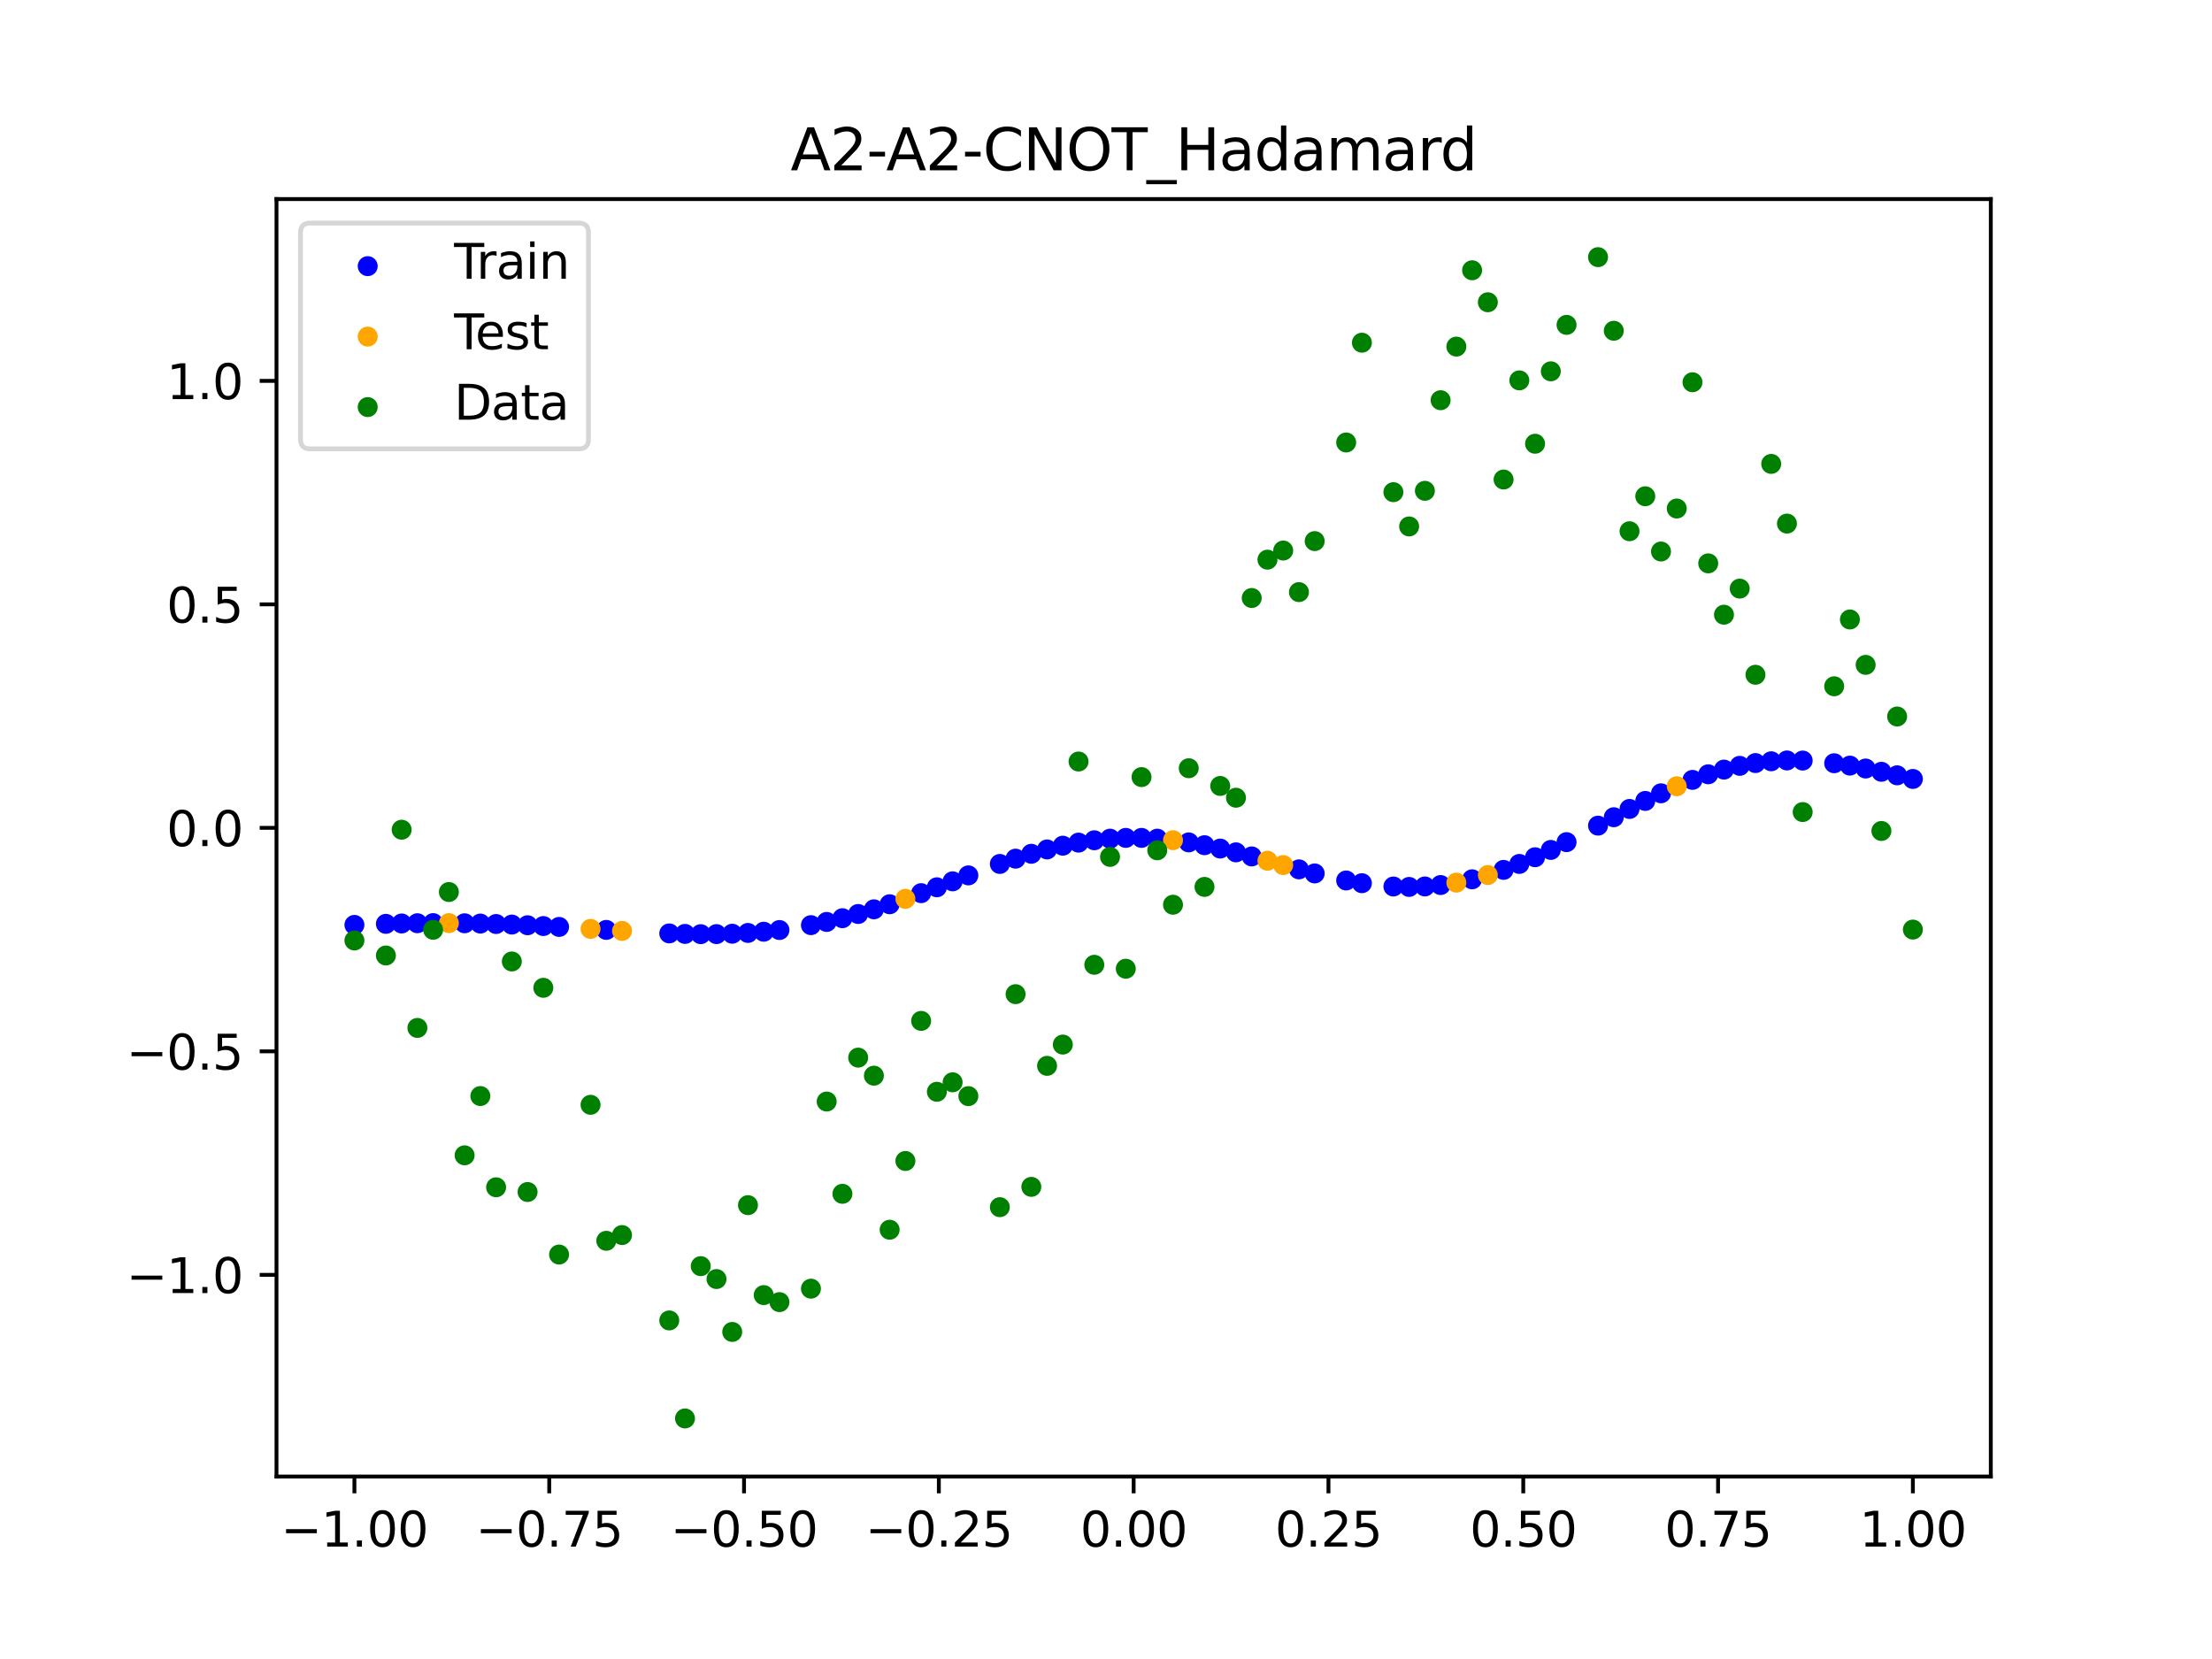 <?xml version="1.0" encoding="utf-8" standalone="no"?>
<!DOCTYPE svg PUBLIC "-//W3C//DTD SVG 1.1//EN"
  "http://www.w3.org/Graphics/SVG/1.1/DTD/svg11.dtd">
<svg xmlns:xlink="http://www.w3.org/1999/xlink" width="460.8pt" height="345.6pt" viewBox="0 0 460.8 345.6" xmlns="http://www.w3.org/2000/svg" version="1.1">
 <defs>
  <style type="text/css">*{stroke-linejoin: round; stroke-linecap: butt}</style>
 </defs>
 <g id="figure_1">
  <g id="patch_1">
   <path d="M 0 345.6 
L 460.8 345.6 
L 460.8 0 
L 0 0 
z
" style="fill: #ffffff"/>
  </g>
  <g id="axes_1">
   <g id="patch_2">
    <path d="M 57.6 307.584 
L 414.72 307.584 
L 414.72 41.472 
L 57.6 41.472 
z
" style="fill: #ffffff"/>
   </g>
   <g id="PathCollection_1">
    <defs>
     <path id="m981e38b45a" d="M 0 1.581 
C 0.419 1.581 0.822 1.415 1.118 1.118 
C 1.415 0.822 1.581 0.419 1.581 0 
C 1.581 -0.419 1.415 -0.822 1.118 -1.118 
C 0.822 -1.415 0.419 -1.581 0 -1.581 
C -0.419 -1.581 -0.822 -1.415 -1.118 -1.118 
C -1.415 -0.822 -1.581 -0.419 -1.581 0 
C -1.581 0.419 -1.415 0.822 -1.118 1.118 
C -0.822 1.415 -0.419 1.581 0 1.581 
z
" style="stroke: #0000ff"/>
    </defs>
    <g clip-path="url(#p9382c98cf9)">
     <use xlink:href="#m981e38b45a" x="178.772" y="190.401" style="fill: #0000ff; stroke: #0000ff"/>
     <use xlink:href="#m981e38b45a" x="234.52" y="174.549" style="fill: #0000ff; stroke: #0000ff"/>
     <use xlink:href="#m981e38b45a" x="142.699" y="194.55" style="fill: #0000ff; stroke: #0000ff"/>
     <use xlink:href="#m981e38b45a" x="336.18" y="170.246" style="fill: #0000ff; stroke: #0000ff"/>
     <use xlink:href="#m981e38b45a" x="198.448" y="183.598" style="fill: #0000ff; stroke: #0000ff"/>
     <use xlink:href="#m981e38b45a" x="80.391" y="192.455" style="fill: #0000ff; stroke: #0000ff"/>
     <use xlink:href="#m981e38b45a" x="382.091" y="158.998" style="fill: #0000ff; stroke: #0000ff"/>
     <use xlink:href="#m981e38b45a" x="391.929" y="160.779" style="fill: #0000ff; stroke: #0000ff"/>
     <use xlink:href="#m981e38b45a" x="106.626" y="192.605" style="fill: #0000ff; stroke: #0000ff"/>
     <use xlink:href="#m981e38b45a" x="300.107" y="184.368" style="fill: #0000ff; stroke: #0000ff"/>
     <use xlink:href="#m981e38b45a" x="159.096" y="194.095" style="fill: #0000ff; stroke: #0000ff"/>
     <use xlink:href="#m981e38b45a" x="368.973" y="158.588" style="fill: #0000ff; stroke: #0000ff"/>
     <use xlink:href="#m981e38b45a" x="319.783" y="178.578" style="fill: #0000ff; stroke: #0000ff"/>
     <use xlink:href="#m981e38b45a" x="113.185" y="192.913" style="fill: #0000ff; stroke: #0000ff"/>
     <use xlink:href="#m981e38b45a" x="398.487" y="162.27" style="fill: #0000ff; stroke: #0000ff"/>
     <use xlink:href="#m981e38b45a" x="155.816" y="194.35" style="fill: #0000ff; stroke: #0000ff"/>
     <use xlink:href="#m981e38b45a" x="355.856" y="161.301" style="fill: #0000ff; stroke: #0000ff"/>
     <use xlink:href="#m981e38b45a" x="211.565" y="178.873" style="fill: #0000ff; stroke: #0000ff"/>
     <use xlink:href="#m981e38b45a" x="126.302" y="193.717" style="fill: #0000ff; stroke: #0000ff"/>
     <use xlink:href="#m981e38b45a" x="254.196" y="176.771" style="fill: #0000ff; stroke: #0000ff"/>
     <use xlink:href="#m981e38b45a" x="270.593" y="181.103" style="fill: #0000ff; stroke: #0000ff"/>
     <use xlink:href="#m981e38b45a" x="346.018" y="165.26" style="fill: #0000ff; stroke: #0000ff"/>
     <use xlink:href="#m981e38b45a" x="290.269" y="184.676" style="fill: #0000ff; stroke: #0000ff"/>
     <use xlink:href="#m981e38b45a" x="339.459" y="168.518" style="fill: #0000ff; stroke: #0000ff"/>
     <use xlink:href="#m981e38b45a" x="241.079" y="174.71" style="fill: #0000ff; stroke: #0000ff"/>
     <use xlink:href="#m981e38b45a" x="208.286" y="179.975" style="fill: #0000ff; stroke: #0000ff"/>
     <use xlink:href="#m981e38b45a" x="195.168" y="184.839" style="fill: #0000ff; stroke: #0000ff"/>
     <use xlink:href="#m981e38b45a" x="273.872" y="181.953" style="fill: #0000ff; stroke: #0000ff"/>
     <use xlink:href="#m981e38b45a" x="306.666" y="183.176" style="fill: #0000ff; stroke: #0000ff"/>
     <use xlink:href="#m981e38b45a" x="362.415" y="159.539" style="fill: #0000ff; stroke: #0000ff"/>
     <use xlink:href="#m981e38b45a" x="172.213" y="192.055" style="fill: #0000ff; stroke: #0000ff"/>
     <use xlink:href="#m981e38b45a" x="109.905" y="192.747" style="fill: #0000ff; stroke: #0000ff"/>
     <use xlink:href="#m981e38b45a" x="326.342" y="175.433" style="fill: #0000ff; stroke: #0000ff"/>
     <use xlink:href="#m981e38b45a" x="185.33" y="188.372" style="fill: #0000ff; stroke: #0000ff"/>
     <use xlink:href="#m981e38b45a" x="86.95" y="192.325" style="fill: #0000ff; stroke: #0000ff"/>
     <use xlink:href="#m981e38b45a" x="182.051" y="189.429" style="fill: #0000ff; stroke: #0000ff"/>
     <use xlink:href="#m981e38b45a" x="214.844" y="177.86" style="fill: #0000ff; stroke: #0000ff"/>
     <use xlink:href="#m981e38b45a" x="385.37" y="159.492" style="fill: #0000ff; stroke: #0000ff"/>
     <use xlink:href="#m981e38b45a" x="280.431" y="183.42" style="fill: #0000ff; stroke: #0000ff"/>
     <use xlink:href="#m981e38b45a" x="73.833" y="192.676" style="fill: #0000ff; stroke: #0000ff"/>
     <use xlink:href="#m981e38b45a" x="90.229" y="192.3" style="fill: #0000ff; stroke: #0000ff"/>
     <use xlink:href="#m981e38b45a" x="316.504" y="179.971" style="fill: #0000ff; stroke: #0000ff"/>
     <use xlink:href="#m981e38b45a" x="83.671" y="192.378" style="fill: #0000ff; stroke: #0000ff"/>
     <use xlink:href="#m981e38b45a" x="227.962" y="175.043" style="fill: #0000ff; stroke: #0000ff"/>
     <use xlink:href="#m981e38b45a" x="342.739" y="166.846" style="fill: #0000ff; stroke: #0000ff"/>
     <use xlink:href="#m981e38b45a" x="313.224" y="181.213" style="fill: #0000ff; stroke: #0000ff"/>
     <use xlink:href="#m981e38b45a" x="221.403" y="176.174" style="fill: #0000ff; stroke: #0000ff"/>
     <use xlink:href="#m981e38b45a" x="293.548" y="184.764" style="fill: #0000ff; stroke: #0000ff"/>
     <use xlink:href="#m981e38b45a" x="247.638" y="175.485" style="fill: #0000ff; stroke: #0000ff"/>
     <use xlink:href="#m981e38b45a" x="139.42" y="194.445" style="fill: #0000ff; stroke: #0000ff"/>
     <use xlink:href="#m981e38b45a" x="96.788" y="192.336" style="fill: #0000ff; stroke: #0000ff"/>
     <use xlink:href="#m981e38b45a" x="201.727" y="182.36" style="fill: #0000ff; stroke: #0000ff"/>
     <use xlink:href="#m981e38b45a" x="152.537" y="194.513" style="fill: #0000ff; stroke: #0000ff"/>
     <use xlink:href="#m981e38b45a" x="323.062" y="177.056" style="fill: #0000ff; stroke: #0000ff"/>
     <use xlink:href="#m981e38b45a" x="168.934" y="192.725" style="fill: #0000ff; stroke: #0000ff"/>
     <use xlink:href="#m981e38b45a" x="231.241" y="174.714" style="fill: #0000ff; stroke: #0000ff"/>
     <use xlink:href="#m981e38b45a" x="257.476" y="177.558" style="fill: #0000ff; stroke: #0000ff"/>
     <use xlink:href="#m981e38b45a" x="296.828" y="184.664" style="fill: #0000ff; stroke: #0000ff"/>
     <use xlink:href="#m981e38b45a" x="250.917" y="176.073" style="fill: #0000ff; stroke: #0000ff"/>
     <use xlink:href="#m981e38b45a" x="100.067" y="192.398" style="fill: #0000ff; stroke: #0000ff"/>
     <use xlink:href="#m981e38b45a" x="283.71" y="183.986" style="fill: #0000ff; stroke: #0000ff"/>
     <use xlink:href="#m981e38b45a" x="103.347" y="192.488" style="fill: #0000ff; stroke: #0000ff"/>
     <use xlink:href="#m981e38b45a" x="224.682" y="175.533" style="fill: #0000ff; stroke: #0000ff"/>
     <use xlink:href="#m981e38b45a" x="116.464" y="193.097" style="fill: #0000ff; stroke: #0000ff"/>
     <use xlink:href="#m981e38b45a" x="365.694" y="158.96" style="fill: #0000ff; stroke: #0000ff"/>
     <use xlink:href="#m981e38b45a" x="191.889" y="186.061" style="fill: #0000ff; stroke: #0000ff"/>
     <use xlink:href="#m981e38b45a" x="332.9" y="171.996" style="fill: #0000ff; stroke: #0000ff"/>
     <use xlink:href="#m981e38b45a" x="352.577" y="162.463" style="fill: #0000ff; stroke: #0000ff"/>
     <use xlink:href="#m981e38b45a" x="237.8" y="174.548" style="fill: #0000ff; stroke: #0000ff"/>
     <use xlink:href="#m981e38b45a" x="218.124" y="176.954" style="fill: #0000ff; stroke: #0000ff"/>
     <use xlink:href="#m981e38b45a" x="175.492" y="191.279" style="fill: #0000ff; stroke: #0000ff"/>
     <use xlink:href="#m981e38b45a" x="375.532" y="158.439" style="fill: #0000ff; stroke: #0000ff"/>
     <use xlink:href="#m981e38b45a" x="388.649" y="160.095" style="fill: #0000ff; stroke: #0000ff"/>
     <use xlink:href="#m981e38b45a" x="372.253" y="158.417" style="fill: #0000ff; stroke: #0000ff"/>
     <use xlink:href="#m981e38b45a" x="395.208" y="161.513" style="fill: #0000ff; stroke: #0000ff"/>
     <use xlink:href="#m981e38b45a" x="359.135" y="160.322" style="fill: #0000ff; stroke: #0000ff"/>
     <use xlink:href="#m981e38b45a" x="149.258" y="194.594" style="fill: #0000ff; stroke: #0000ff"/>
     <use xlink:href="#m981e38b45a" x="162.375" y="193.743" style="fill: #0000ff; stroke: #0000ff"/>
     <use xlink:href="#m981e38b45a" x="145.978" y="194.603" style="fill: #0000ff; stroke: #0000ff"/>
     <use xlink:href="#m981e38b45a" x="260.755" y="178.411" style="fill: #0000ff; stroke: #0000ff"/>
    </g>
   </g>
   <g id="PathCollection_2">
    <defs>
     <path id="m58a56da2d4" d="M 0 1.581 
C 0.419 1.581 0.822 1.415 1.118 1.118 
C 1.415 0.822 1.581 0.419 1.581 0 
C 1.581 -0.419 1.415 -0.822 1.118 -1.118 
C 0.822 -1.415 0.419 -1.581 0 -1.581 
C -0.419 -1.581 -0.822 -1.415 -1.118 -1.118 
C -1.415 -0.822 -1.581 -0.419 -1.581 0 
C -1.581 0.419 -1.415 0.822 -1.118 1.118 
C -0.822 1.415 -0.419 1.581 0 1.581 
z
" style="stroke: #ffa500"/>
    </defs>
    <g clip-path="url(#p9382c98cf9)">
     <use xlink:href="#m58a56da2d4" x="303.386" y="183.871" style="fill: #ffa500; stroke: #ffa500"/>
     <use xlink:href="#m58a56da2d4" x="309.945" y="182.286" style="fill: #ffa500; stroke: #ffa500"/>
     <use xlink:href="#m58a56da2d4" x="349.297" y="163.791" style="fill: #ffa500; stroke: #ffa500"/>
     <use xlink:href="#m58a56da2d4" x="129.581" y="193.926" style="fill: #ffa500; stroke: #ffa500"/>
     <use xlink:href="#m58a56da2d4" x="264.034" y="179.304" style="fill: #ffa500; stroke: #ffa500"/>
     <use xlink:href="#m58a56da2d4" x="267.314" y="180.211" style="fill: #ffa500; stroke: #ffa500"/>
     <use xlink:href="#m58a56da2d4" x="123.023" y="193.505" style="fill: #ffa500; stroke: #ffa500"/>
     <use xlink:href="#m58a56da2d4" x="244.358" y="175.026" style="fill: #ffa500; stroke: #ffa500"/>
     <use xlink:href="#m58a56da2d4" x="188.61" y="187.245" style="fill: #ffa500; stroke: #ffa500"/>
     <use xlink:href="#m58a56da2d4" x="93.509" y="192.304" style="fill: #ffa500; stroke: #ffa500"/>
    </g>
   </g>
   <g id="PathCollection_3">
    <defs>
     <path id="m894d6e14d8" d="M 0 1.581 
C 0.419 1.581 0.822 1.415 1.118 1.118 
C 1.415 0.822 1.581 0.419 1.581 0 
C 1.581 -0.419 1.415 -0.822 1.118 -1.118 
C 0.822 -1.415 0.419 -1.581 0 -1.581 
C -0.419 -1.581 -0.822 -1.415 -1.118 -1.118 
C -1.415 -0.822 -1.581 -0.419 -1.581 0 
C -1.581 0.419 -1.415 0.822 -1.118 1.118 
C -0.822 1.415 -0.419 1.581 0 1.581 
z
" style="stroke: #008000"/>
    </defs>
    <g clip-path="url(#p9382c98cf9)">
     <use xlink:href="#m894d6e14d8" x="178.772" y="220.323" style="fill: #008000; stroke: #008000"/>
     <use xlink:href="#m894d6e14d8" x="234.52" y="201.804" style="fill: #008000; stroke: #008000"/>
     <use xlink:href="#m894d6e14d8" x="142.699" y="295.488" style="fill: #008000; stroke: #008000"/>
     <use xlink:href="#m894d6e14d8" x="336.18" y="68.903" style="fill: #008000; stroke: #008000"/>
     <use xlink:href="#m894d6e14d8" x="198.448" y="225.464" style="fill: #008000; stroke: #008000"/>
     <use xlink:href="#m894d6e14d8" x="80.391" y="199.045" style="fill: #008000; stroke: #008000"/>
     <use xlink:href="#m894d6e14d8" x="382.091" y="142.966" style="fill: #008000; stroke: #008000"/>
     <use xlink:href="#m894d6e14d8" x="391.929" y="173.105" style="fill: #008000; stroke: #008000"/>
     <use xlink:href="#m894d6e14d8" x="106.626" y="200.292" style="fill: #008000; stroke: #008000"/>
     <use xlink:href="#m894d6e14d8" x="300.107" y="83.37" style="fill: #008000; stroke: #008000"/>
     <use xlink:href="#m894d6e14d8" x="159.096" y="269.794" style="fill: #008000; stroke: #008000"/>
     <use xlink:href="#m894d6e14d8" x="368.973" y="96.637" style="fill: #008000; stroke: #008000"/>
     <use xlink:href="#m894d6e14d8" x="319.783" y="92.44" style="fill: #008000; stroke: #008000"/>
     <use xlink:href="#m894d6e14d8" x="113.185" y="205.778" style="fill: #008000; stroke: #008000"/>
     <use xlink:href="#m894d6e14d8" x="398.487" y="193.648" style="fill: #008000; stroke: #008000"/>
     <use xlink:href="#m894d6e14d8" x="155.816" y="251.055" style="fill: #008000; stroke: #008000"/>
     <use xlink:href="#m894d6e14d8" x="355.856" y="117.359" style="fill: #008000; stroke: #008000"/>
     <use xlink:href="#m894d6e14d8" x="211.565" y="207.101" style="fill: #008000; stroke: #008000"/>
     <use xlink:href="#m894d6e14d8" x="126.302" y="258.48" style="fill: #008000; stroke: #008000"/>
     <use xlink:href="#m894d6e14d8" x="254.196" y="163.728" style="fill: #008000; stroke: #008000"/>
     <use xlink:href="#m894d6e14d8" x="270.593" y="123.348" style="fill: #008000; stroke: #008000"/>
     <use xlink:href="#m894d6e14d8" x="346.018" y="114.889" style="fill: #008000; stroke: #008000"/>
     <use xlink:href="#m894d6e14d8" x="290.269" y="102.528" style="fill: #008000; stroke: #008000"/>
     <use xlink:href="#m894d6e14d8" x="339.459" y="110.666" style="fill: #008000; stroke: #008000"/>
     <use xlink:href="#m894d6e14d8" x="241.079" y="177.133" style="fill: #008000; stroke: #008000"/>
     <use xlink:href="#m894d6e14d8" x="208.286" y="251.477" style="fill: #008000; stroke: #008000"/>
     <use xlink:href="#m894d6e14d8" x="195.168" y="227.437" style="fill: #008000; stroke: #008000"/>
     <use xlink:href="#m894d6e14d8" x="273.872" y="112.721" style="fill: #008000; stroke: #008000"/>
     <use xlink:href="#m894d6e14d8" x="306.666" y="56.303" style="fill: #008000; stroke: #008000"/>
     <use xlink:href="#m894d6e14d8" x="362.415" y="122.619" style="fill: #008000; stroke: #008000"/>
     <use xlink:href="#m894d6e14d8" x="172.213" y="229.472" style="fill: #008000; stroke: #008000"/>
     <use xlink:href="#m894d6e14d8" x="109.905" y="248.318" style="fill: #008000; stroke: #008000"/>
     <use xlink:href="#m894d6e14d8" x="326.342" y="67.676" style="fill: #008000; stroke: #008000"/>
     <use xlink:href="#m894d6e14d8" x="185.33" y="256.174" style="fill: #008000; stroke: #008000"/>
     <use xlink:href="#m894d6e14d8" x="86.95" y="214.136" style="fill: #008000; stroke: #008000"/>
     <use xlink:href="#m894d6e14d8" x="182.051" y="224.084" style="fill: #008000; stroke: #008000"/>
     <use xlink:href="#m894d6e14d8" x="214.844" y="247.244" style="fill: #008000; stroke: #008000"/>
     <use xlink:href="#m894d6e14d8" x="385.37" y="129.05" style="fill: #008000; stroke: #008000"/>
     <use xlink:href="#m894d6e14d8" x="280.431" y="92.177" style="fill: #008000; stroke: #008000"/>
     <use xlink:href="#m894d6e14d8" x="73.833" y="195.919" style="fill: #008000; stroke: #008000"/>
     <use xlink:href="#m894d6e14d8" x="90.229" y="193.694" style="fill: #008000; stroke: #008000"/>
     <use xlink:href="#m894d6e14d8" x="316.504" y="79.238" style="fill: #008000; stroke: #008000"/>
     <use xlink:href="#m894d6e14d8" x="83.671" y="172.844" style="fill: #008000; stroke: #008000"/>
     <use xlink:href="#m894d6e14d8" x="227.962" y="200.985" style="fill: #008000; stroke: #008000"/>
     <use xlink:href="#m894d6e14d8" x="342.739" y="103.379" style="fill: #008000; stroke: #008000"/>
     <use xlink:href="#m894d6e14d8" x="313.224" y="99.894" style="fill: #008000; stroke: #008000"/>
     <use xlink:href="#m894d6e14d8" x="221.403" y="217.604" style="fill: #008000; stroke: #008000"/>
     <use xlink:href="#m894d6e14d8" x="293.548" y="109.667" style="fill: #008000; stroke: #008000"/>
     <use xlink:href="#m894d6e14d8" x="247.638" y="160.036" style="fill: #008000; stroke: #008000"/>
     <use xlink:href="#m894d6e14d8" x="139.42" y="275.069" style="fill: #008000; stroke: #008000"/>
     <use xlink:href="#m894d6e14d8" x="96.788" y="240.675" style="fill: #008000; stroke: #008000"/>
     <use xlink:href="#m894d6e14d8" x="201.727" y="228.344" style="fill: #008000; stroke: #008000"/>
     <use xlink:href="#m894d6e14d8" x="152.537" y="277.466" style="fill: #008000; stroke: #008000"/>
     <use xlink:href="#m894d6e14d8" x="323.062" y="77.352" style="fill: #008000; stroke: #008000"/>
     <use xlink:href="#m894d6e14d8" x="168.934" y="268.453" style="fill: #008000; stroke: #008000"/>
     <use xlink:href="#m894d6e14d8" x="231.241" y="178.506" style="fill: #008000; stroke: #008000"/>
     <use xlink:href="#m894d6e14d8" x="257.476" y="166.181" style="fill: #008000; stroke: #008000"/>
     <use xlink:href="#m894d6e14d8" x="296.828" y="102.245" style="fill: #008000; stroke: #008000"/>
     <use xlink:href="#m894d6e14d8" x="250.917" y="184.756" style="fill: #008000; stroke: #008000"/>
     <use xlink:href="#m894d6e14d8" x="100.067" y="228.327" style="fill: #008000; stroke: #008000"/>
     <use xlink:href="#m894d6e14d8" x="283.71" y="71.389" style="fill: #008000; stroke: #008000"/>
     <use xlink:href="#m894d6e14d8" x="103.347" y="247.332" style="fill: #008000; stroke: #008000"/>
     <use xlink:href="#m894d6e14d8" x="224.682" y="158.638" style="fill: #008000; stroke: #008000"/>
     <use xlink:href="#m894d6e14d8" x="116.464" y="261.345" style="fill: #008000; stroke: #008000"/>
     <use xlink:href="#m894d6e14d8" x="365.694" y="140.566" style="fill: #008000; stroke: #008000"/>
     <use xlink:href="#m894d6e14d8" x="191.889" y="212.67" style="fill: #008000; stroke: #008000"/>
     <use xlink:href="#m894d6e14d8" x="332.9" y="53.568" style="fill: #008000; stroke: #008000"/>
     <use xlink:href="#m894d6e14d8" x="352.577" y="79.631" style="fill: #008000; stroke: #008000"/>
     <use xlink:href="#m894d6e14d8" x="237.8" y="161.882" style="fill: #008000; stroke: #008000"/>
     <use xlink:href="#m894d6e14d8" x="218.124" y="222.035" style="fill: #008000; stroke: #008000"/>
     <use xlink:href="#m894d6e14d8" x="175.492" y="248.692" style="fill: #008000; stroke: #008000"/>
     <use xlink:href="#m894d6e14d8" x="375.532" y="169.168" style="fill: #008000; stroke: #008000"/>
     <use xlink:href="#m894d6e14d8" x="388.649" y="138.503" style="fill: #008000; stroke: #008000"/>
     <use xlink:href="#m894d6e14d8" x="372.253" y="109.071" style="fill: #008000; stroke: #008000"/>
     <use xlink:href="#m894d6e14d8" x="395.208" y="149.26" style="fill: #008000; stroke: #008000"/>
     <use xlink:href="#m894d6e14d8" x="359.135" y="128.053" style="fill: #008000; stroke: #008000"/>
     <use xlink:href="#m894d6e14d8" x="149.258" y="266.448" style="fill: #008000; stroke: #008000"/>
     <use xlink:href="#m894d6e14d8" x="162.375" y="271.254" style="fill: #008000; stroke: #008000"/>
     <use xlink:href="#m894d6e14d8" x="145.978" y="263.762" style="fill: #008000; stroke: #008000"/>
     <use xlink:href="#m894d6e14d8" x="260.755" y="124.573" style="fill: #008000; stroke: #008000"/>
    </g>
   </g>
   <g id="PathCollection_4">
    <g clip-path="url(#p9382c98cf9)">
     <use xlink:href="#m894d6e14d8" x="303.386" y="72.202" style="fill: #008000; stroke: #008000"/>
     <use xlink:href="#m894d6e14d8" x="309.945" y="62.968" style="fill: #008000; stroke: #008000"/>
     <use xlink:href="#m894d6e14d8" x="349.297" y="105.934" style="fill: #008000; stroke: #008000"/>
     <use xlink:href="#m894d6e14d8" x="129.581" y="257.284" style="fill: #008000; stroke: #008000"/>
     <use xlink:href="#m894d6e14d8" x="264.034" y="116.589" style="fill: #008000; stroke: #008000"/>
     <use xlink:href="#m894d6e14d8" x="267.314" y="114.688" style="fill: #008000; stroke: #008000"/>
     <use xlink:href="#m894d6e14d8" x="123.023" y="230.152" style="fill: #008000; stroke: #008000"/>
     <use xlink:href="#m894d6e14d8" x="244.358" y="188.47" style="fill: #008000; stroke: #008000"/>
     <use xlink:href="#m894d6e14d8" x="188.61" y="241.853" style="fill: #008000; stroke: #008000"/>
     <use xlink:href="#m894d6e14d8" x="93.509" y="185.824" style="fill: #008000; stroke: #008000"/>
    </g>
   </g>
   <g id="matplotlib.axis_1">
    <g id="xtick_1">
     <g id="line2d_1">
      <defs>
       <path id="m7faa316ac4" d="M 0 0 
L 0 3.5 
" style="stroke: #000000; stroke-width: 0.8"/>
      </defs>
      <g>
       <use xlink:href="#m7faa316ac4" x="73.833" y="307.584" style="stroke: #000000; stroke-width: 0.8"/>
      </g>
     </g>
     <g id="text_1">
      <!-- −1.00 -->
      <g transform="translate(58.51 322.182) scale(0.1 -0.1)">
       <defs>
        <path id="DejaVuSans-2212" d="M 678 2272 
L 4684 2272 
L 4684 1741 
L 678 1741 
L 678 2272 
z
" transform="scale(0.016)"/>
        <path id="DejaVuSans-31" d="M 794 531 
L 1825 531 
L 1825 4091 
L 703 3866 
L 703 4441 
L 1819 4666 
L 2450 4666 
L 2450 531 
L 3481 531 
L 3481 0 
L 794 0 
L 794 531 
z
" transform="scale(0.016)"/>
        <path id="DejaVuSans-2e" d="M 684 794 
L 1344 794 
L 1344 0 
L 684 0 
L 684 794 
z
" transform="scale(0.016)"/>
        <path id="DejaVuSans-30" d="M 2034 4250 
Q 1547 4250 1301 3770 
Q 1056 3291 1056 2328 
Q 1056 1369 1301 889 
Q 1547 409 2034 409 
Q 2525 409 2770 889 
Q 3016 1369 3016 2328 
Q 3016 3291 2770 3770 
Q 2525 4250 2034 4250 
z
M 2034 4750 
Q 2819 4750 3233 4129 
Q 3647 3509 3647 2328 
Q 3647 1150 3233 529 
Q 2819 -91 2034 -91 
Q 1250 -91 836 529 
Q 422 1150 422 2328 
Q 422 3509 836 4129 
Q 1250 4750 2034 4750 
z
" transform="scale(0.016)"/>
       </defs>
       <use xlink:href="#DejaVuSans-2212"/>
       <use xlink:href="#DejaVuSans-31" x="83.789"/>
       <use xlink:href="#DejaVuSans-2e" x="147.412"/>
       <use xlink:href="#DejaVuSans-30" x="179.199"/>
       <use xlink:href="#DejaVuSans-30" x="242.822"/>
      </g>
     </g>
    </g>
    <g id="xtick_2">
     <g id="line2d_2">
      <g>
       <use xlink:href="#m7faa316ac4" x="114.415" y="307.584" style="stroke: #000000; stroke-width: 0.8"/>
      </g>
     </g>
     <g id="text_2">
      <!-- −0.75 -->
      <g transform="translate(99.092 322.182) scale(0.1 -0.1)">
       <defs>
        <path id="DejaVuSans-37" d="M 525 4666 
L 3525 4666 
L 3525 4397 
L 1831 0 
L 1172 0 
L 2766 4134 
L 525 4134 
L 525 4666 
z
" transform="scale(0.016)"/>
        <path id="DejaVuSans-35" d="M 691 4666 
L 3169 4666 
L 3169 4134 
L 1269 4134 
L 1269 2991 
Q 1406 3038 1543 3061 
Q 1681 3084 1819 3084 
Q 2600 3084 3056 2656 
Q 3513 2228 3513 1497 
Q 3513 744 3044 326 
Q 2575 -91 1722 -91 
Q 1428 -91 1123 -41 
Q 819 9 494 109 
L 494 744 
Q 775 591 1075 516 
Q 1375 441 1709 441 
Q 2250 441 2565 725 
Q 2881 1009 2881 1497 
Q 2881 1984 2565 2268 
Q 2250 2553 1709 2553 
Q 1456 2553 1204 2497 
Q 953 2441 691 2322 
L 691 4666 
z
" transform="scale(0.016)"/>
       </defs>
       <use xlink:href="#DejaVuSans-2212"/>
       <use xlink:href="#DejaVuSans-30" x="83.789"/>
       <use xlink:href="#DejaVuSans-2e" x="147.412"/>
       <use xlink:href="#DejaVuSans-37" x="179.199"/>
       <use xlink:href="#DejaVuSans-35" x="242.822"/>
      </g>
     </g>
    </g>
    <g id="xtick_3">
     <g id="line2d_3">
      <g>
       <use xlink:href="#m7faa316ac4" x="154.996" y="307.584" style="stroke: #000000; stroke-width: 0.8"/>
      </g>
     </g>
     <g id="text_3">
      <!-- −0.50 -->
      <g transform="translate(139.674 322.182) scale(0.1 -0.1)">
       <use xlink:href="#DejaVuSans-2212"/>
       <use xlink:href="#DejaVuSans-30" x="83.789"/>
       <use xlink:href="#DejaVuSans-2e" x="147.412"/>
       <use xlink:href="#DejaVuSans-35" x="179.199"/>
       <use xlink:href="#DejaVuSans-30" x="242.822"/>
      </g>
     </g>
    </g>
    <g id="xtick_4">
     <g id="line2d_4">
      <g>
       <use xlink:href="#m7faa316ac4" x="195.578" y="307.584" style="stroke: #000000; stroke-width: 0.8"/>
      </g>
     </g>
     <g id="text_4">
      <!-- −0.25 -->
      <g transform="translate(180.256 322.182) scale(0.1 -0.1)">
       <defs>
        <path id="DejaVuSans-32" d="M 1228 531 
L 3431 531 
L 3431 0 
L 469 0 
L 469 531 
Q 828 903 1448 1529 
Q 2069 2156 2228 2338 
Q 2531 2678 2651 2914 
Q 2772 3150 2772 3378 
Q 2772 3750 2511 3984 
Q 2250 4219 1831 4219 
Q 1534 4219 1204 4116 
Q 875 4013 500 3803 
L 500 4441 
Q 881 4594 1212 4672 
Q 1544 4750 1819 4750 
Q 2544 4750 2975 4387 
Q 3406 4025 3406 3419 
Q 3406 3131 3298 2873 
Q 3191 2616 2906 2266 
Q 2828 2175 2409 1742 
Q 1991 1309 1228 531 
z
" transform="scale(0.016)"/>
       </defs>
       <use xlink:href="#DejaVuSans-2212"/>
       <use xlink:href="#DejaVuSans-30" x="83.789"/>
       <use xlink:href="#DejaVuSans-2e" x="147.412"/>
       <use xlink:href="#DejaVuSans-32" x="179.199"/>
       <use xlink:href="#DejaVuSans-35" x="242.822"/>
      </g>
     </g>
    </g>
    <g id="xtick_5">
     <g id="line2d_5">
      <g>
       <use xlink:href="#m7faa316ac4" x="236.16" y="307.584" style="stroke: #000000; stroke-width: 0.8"/>
      </g>
     </g>
     <g id="text_5">
      <!-- 0.00 -->
      <g transform="translate(225.027 322.182) scale(0.1 -0.1)">
       <use xlink:href="#DejaVuSans-30"/>
       <use xlink:href="#DejaVuSans-2e" x="63.623"/>
       <use xlink:href="#DejaVuSans-30" x="95.41"/>
       <use xlink:href="#DejaVuSans-30" x="159.033"/>
      </g>
     </g>
    </g>
    <g id="xtick_6">
     <g id="line2d_6">
      <g>
       <use xlink:href="#m7faa316ac4" x="276.742" y="307.584" style="stroke: #000000; stroke-width: 0.8"/>
      </g>
     </g>
     <g id="text_6">
      <!-- 0.25 -->
      <g transform="translate(265.609 322.182) scale(0.1 -0.1)">
       <use xlink:href="#DejaVuSans-30"/>
       <use xlink:href="#DejaVuSans-2e" x="63.623"/>
       <use xlink:href="#DejaVuSans-32" x="95.41"/>
       <use xlink:href="#DejaVuSans-35" x="159.033"/>
      </g>
     </g>
    </g>
    <g id="xtick_7">
     <g id="line2d_7">
      <g>
       <use xlink:href="#m7faa316ac4" x="317.324" y="307.584" style="stroke: #000000; stroke-width: 0.8"/>
      </g>
     </g>
     <g id="text_7">
      <!-- 0.50 -->
      <g transform="translate(306.191 322.182) scale(0.1 -0.1)">
       <use xlink:href="#DejaVuSans-30"/>
       <use xlink:href="#DejaVuSans-2e" x="63.623"/>
       <use xlink:href="#DejaVuSans-35" x="95.41"/>
       <use xlink:href="#DejaVuSans-30" x="159.033"/>
      </g>
     </g>
    </g>
    <g id="xtick_8">
     <g id="line2d_8">
      <g>
       <use xlink:href="#m7faa316ac4" x="357.905" y="307.584" style="stroke: #000000; stroke-width: 0.8"/>
      </g>
     </g>
     <g id="text_8">
      <!-- 0.75 -->
      <g transform="translate(346.773 322.182) scale(0.1 -0.1)">
       <use xlink:href="#DejaVuSans-30"/>
       <use xlink:href="#DejaVuSans-2e" x="63.623"/>
       <use xlink:href="#DejaVuSans-37" x="95.41"/>
       <use xlink:href="#DejaVuSans-35" x="159.033"/>
      </g>
     </g>
    </g>
    <g id="xtick_9">
     <g id="line2d_9">
      <g>
       <use xlink:href="#m7faa316ac4" x="398.487" y="307.584" style="stroke: #000000; stroke-width: 0.8"/>
      </g>
     </g>
     <g id="text_9">
      <!-- 1.00 -->
      <g transform="translate(387.354 322.182) scale(0.1 -0.1)">
       <use xlink:href="#DejaVuSans-31"/>
       <use xlink:href="#DejaVuSans-2e" x="63.623"/>
       <use xlink:href="#DejaVuSans-30" x="95.41"/>
       <use xlink:href="#DejaVuSans-30" x="159.033"/>
      </g>
     </g>
    </g>
   </g>
   <g id="matplotlib.axis_2">
    <g id="ytick_1">
     <g id="line2d_10">
      <defs>
       <path id="m6b2db76320" d="M 0 0 
L -3.5 0 
" style="stroke: #000000; stroke-width: 0.8"/>
      </defs>
      <g>
       <use xlink:href="#m6b2db76320" x="57.6" y="265.57" style="stroke: #000000; stroke-width: 0.8"/>
      </g>
     </g>
     <g id="text_10">
      <!-- −1.0 -->
      <g transform="translate(26.317 269.37) scale(0.1 -0.1)">
       <use xlink:href="#DejaVuSans-2212"/>
       <use xlink:href="#DejaVuSans-31" x="83.789"/>
       <use xlink:href="#DejaVuSans-2e" x="147.412"/>
       <use xlink:href="#DejaVuSans-30" x="179.199"/>
      </g>
     </g>
    </g>
    <g id="ytick_2">
     <g id="line2d_11">
      <g>
       <use xlink:href="#m6b2db76320" x="57.6" y="219.014" style="stroke: #000000; stroke-width: 0.8"/>
      </g>
     </g>
     <g id="text_11">
      <!-- −0.5 -->
      <g transform="translate(26.317 222.813) scale(0.1 -0.1)">
       <use xlink:href="#DejaVuSans-2212"/>
       <use xlink:href="#DejaVuSans-30" x="83.789"/>
       <use xlink:href="#DejaVuSans-2e" x="147.412"/>
       <use xlink:href="#DejaVuSans-35" x="179.199"/>
      </g>
     </g>
    </g>
    <g id="ytick_3">
     <g id="line2d_12">
      <g>
       <use xlink:href="#m6b2db76320" x="57.6" y="172.457" style="stroke: #000000; stroke-width: 0.8"/>
      </g>
     </g>
     <g id="text_12">
      <!-- 0.0 -->
      <g transform="translate(34.697 176.256) scale(0.1 -0.1)">
       <use xlink:href="#DejaVuSans-30"/>
       <use xlink:href="#DejaVuSans-2e" x="63.623"/>
       <use xlink:href="#DejaVuSans-30" x="95.41"/>
      </g>
     </g>
    </g>
    <g id="ytick_4">
     <g id="line2d_13">
      <g>
       <use xlink:href="#m6b2db76320" x="57.6" y="125.9" style="stroke: #000000; stroke-width: 0.8"/>
      </g>
     </g>
     <g id="text_13">
      <!-- 0.5 -->
      <g transform="translate(34.697 129.699) scale(0.1 -0.1)">
       <use xlink:href="#DejaVuSans-30"/>
       <use xlink:href="#DejaVuSans-2e" x="63.623"/>
       <use xlink:href="#DejaVuSans-35" x="95.41"/>
      </g>
     </g>
    </g>
    <g id="ytick_5">
     <g id="line2d_14">
      <g>
       <use xlink:href="#m6b2db76320" x="57.6" y="79.343" style="stroke: #000000; stroke-width: 0.8"/>
      </g>
     </g>
     <g id="text_14">
      <!-- 1.0 -->
      <g transform="translate(34.697 83.143) scale(0.1 -0.1)">
       <use xlink:href="#DejaVuSans-31"/>
       <use xlink:href="#DejaVuSans-2e" x="63.623"/>
       <use xlink:href="#DejaVuSans-30" x="95.41"/>
      </g>
     </g>
    </g>
   </g>
   <g id="patch_3">
    <path d="M 57.6 307.584 
L 57.6 41.472 
" style="fill: none; stroke: #000000; stroke-width: 0.8; stroke-linejoin: miter; stroke-linecap: square"/>
   </g>
   <g id="patch_4">
    <path d="M 414.72 307.584 
L 414.72 41.472 
" style="fill: none; stroke: #000000; stroke-width: 0.8; stroke-linejoin: miter; stroke-linecap: square"/>
   </g>
   <g id="patch_5">
    <path d="M 57.6 307.584 
L 414.72 307.584 
" style="fill: none; stroke: #000000; stroke-width: 0.8; stroke-linejoin: miter; stroke-linecap: square"/>
   </g>
   <g id="patch_6">
    <path d="M 57.6 41.472 
L 414.72 41.472 
" style="fill: none; stroke: #000000; stroke-width: 0.8; stroke-linejoin: miter; stroke-linecap: square"/>
   </g>
   <g id="text_15">
    <!-- A2-A2-CNOT_Hadamard -->
    <g transform="translate(164.689 35.472) scale(0.12 -0.12)">
     <defs>
      <path id="DejaVuSans-41" d="M 2188 4044 
L 1331 1722 
L 3047 1722 
L 2188 4044 
z
M 1831 4666 
L 2547 4666 
L 4325 0 
L 3669 0 
L 3244 1197 
L 1141 1197 
L 716 0 
L 50 0 
L 1831 4666 
z
" transform="scale(0.016)"/>
      <path id="DejaVuSans-2d" d="M 313 2009 
L 1997 2009 
L 1997 1497 
L 313 1497 
L 313 2009 
z
" transform="scale(0.016)"/>
      <path id="DejaVuSans-43" d="M 4122 4306 
L 4122 3641 
Q 3803 3938 3442 4084 
Q 3081 4231 2675 4231 
Q 1875 4231 1450 3742 
Q 1025 3253 1025 2328 
Q 1025 1406 1450 917 
Q 1875 428 2675 428 
Q 3081 428 3442 575 
Q 3803 722 4122 1019 
L 4122 359 
Q 3791 134 3420 21 
Q 3050 -91 2638 -91 
Q 1578 -91 968 557 
Q 359 1206 359 2328 
Q 359 3453 968 4101 
Q 1578 4750 2638 4750 
Q 3056 4750 3426 4639 
Q 3797 4528 4122 4306 
z
" transform="scale(0.016)"/>
      <path id="DejaVuSans-4e" d="M 628 4666 
L 1478 4666 
L 3547 763 
L 3547 4666 
L 4159 4666 
L 4159 0 
L 3309 0 
L 1241 3903 
L 1241 0 
L 628 0 
L 628 4666 
z
" transform="scale(0.016)"/>
      <path id="DejaVuSans-4f" d="M 2522 4238 
Q 1834 4238 1429 3725 
Q 1025 3213 1025 2328 
Q 1025 1447 1429 934 
Q 1834 422 2522 422 
Q 3209 422 3611 934 
Q 4013 1447 4013 2328 
Q 4013 3213 3611 3725 
Q 3209 4238 2522 4238 
z
M 2522 4750 
Q 3503 4750 4090 4092 
Q 4678 3434 4678 2328 
Q 4678 1225 4090 567 
Q 3503 -91 2522 -91 
Q 1538 -91 948 565 
Q 359 1222 359 2328 
Q 359 3434 948 4092 
Q 1538 4750 2522 4750 
z
" transform="scale(0.016)"/>
      <path id="DejaVuSans-54" d="M -19 4666 
L 3928 4666 
L 3928 4134 
L 2272 4134 
L 2272 0 
L 1638 0 
L 1638 4134 
L -19 4134 
L -19 4666 
z
" transform="scale(0.016)"/>
      <path id="DejaVuSans-5f" d="M 3263 -1063 
L 3263 -1509 
L -63 -1509 
L -63 -1063 
L 3263 -1063 
z
" transform="scale(0.016)"/>
      <path id="DejaVuSans-48" d="M 628 4666 
L 1259 4666 
L 1259 2753 
L 3553 2753 
L 3553 4666 
L 4184 4666 
L 4184 0 
L 3553 0 
L 3553 2222 
L 1259 2222 
L 1259 0 
L 628 0 
L 628 4666 
z
" transform="scale(0.016)"/>
      <path id="DejaVuSans-61" d="M 2194 1759 
Q 1497 1759 1228 1600 
Q 959 1441 959 1056 
Q 959 750 1161 570 
Q 1363 391 1709 391 
Q 2188 391 2477 730 
Q 2766 1069 2766 1631 
L 2766 1759 
L 2194 1759 
z
M 3341 1997 
L 3341 0 
L 2766 0 
L 2766 531 
Q 2569 213 2275 61 
Q 1981 -91 1556 -91 
Q 1019 -91 701 211 
Q 384 513 384 1019 
Q 384 1609 779 1909 
Q 1175 2209 1959 2209 
L 2766 2209 
L 2766 2266 
Q 2766 2663 2505 2880 
Q 2244 3097 1772 3097 
Q 1472 3097 1187 3025 
Q 903 2953 641 2809 
L 641 3341 
Q 956 3463 1253 3523 
Q 1550 3584 1831 3584 
Q 2591 3584 2966 3190 
Q 3341 2797 3341 1997 
z
" transform="scale(0.016)"/>
      <path id="DejaVuSans-64" d="M 2906 2969 
L 2906 4863 
L 3481 4863 
L 3481 0 
L 2906 0 
L 2906 525 
Q 2725 213 2448 61 
Q 2172 -91 1784 -91 
Q 1150 -91 751 415 
Q 353 922 353 1747 
Q 353 2572 751 3078 
Q 1150 3584 1784 3584 
Q 2172 3584 2448 3432 
Q 2725 3281 2906 2969 
z
M 947 1747 
Q 947 1113 1208 752 
Q 1469 391 1925 391 
Q 2381 391 2643 752 
Q 2906 1113 2906 1747 
Q 2906 2381 2643 2742 
Q 2381 3103 1925 3103 
Q 1469 3103 1208 2742 
Q 947 2381 947 1747 
z
" transform="scale(0.016)"/>
      <path id="DejaVuSans-6d" d="M 3328 2828 
Q 3544 3216 3844 3400 
Q 4144 3584 4550 3584 
Q 5097 3584 5394 3201 
Q 5691 2819 5691 2113 
L 5691 0 
L 5113 0 
L 5113 2094 
Q 5113 2597 4934 2840 
Q 4756 3084 4391 3084 
Q 3944 3084 3684 2787 
Q 3425 2491 3425 1978 
L 3425 0 
L 2847 0 
L 2847 2094 
Q 2847 2600 2669 2842 
Q 2491 3084 2119 3084 
Q 1678 3084 1418 2786 
Q 1159 2488 1159 1978 
L 1159 0 
L 581 0 
L 581 3500 
L 1159 3500 
L 1159 2956 
Q 1356 3278 1631 3431 
Q 1906 3584 2284 3584 
Q 2666 3584 2933 3390 
Q 3200 3197 3328 2828 
z
" transform="scale(0.016)"/>
      <path id="DejaVuSans-72" d="M 2631 2963 
Q 2534 3019 2420 3045 
Q 2306 3072 2169 3072 
Q 1681 3072 1420 2755 
Q 1159 2438 1159 1844 
L 1159 0 
L 581 0 
L 581 3500 
L 1159 3500 
L 1159 2956 
Q 1341 3275 1631 3429 
Q 1922 3584 2338 3584 
Q 2397 3584 2469 3576 
Q 2541 3569 2628 3553 
L 2631 2963 
z
" transform="scale(0.016)"/>
     </defs>
     <use xlink:href="#DejaVuSans-41"/>
     <use xlink:href="#DejaVuSans-32" x="68.408"/>
     <use xlink:href="#DejaVuSans-2d" x="132.031"/>
     <use xlink:href="#DejaVuSans-41" x="165.865"/>
     <use xlink:href="#DejaVuSans-32" x="234.273"/>
     <use xlink:href="#DejaVuSans-2d" x="297.896"/>
     <use xlink:href="#DejaVuSans-43" x="333.98"/>
     <use xlink:href="#DejaVuSans-4e" x="403.805"/>
     <use xlink:href="#DejaVuSans-4f" x="478.609"/>
     <use xlink:href="#DejaVuSans-54" x="557.32"/>
     <use xlink:href="#DejaVuSans-5f" x="618.404"/>
     <use xlink:href="#DejaVuSans-48" x="668.404"/>
     <use xlink:href="#DejaVuSans-61" x="743.6"/>
     <use xlink:href="#DejaVuSans-64" x="804.879"/>
     <use xlink:href="#DejaVuSans-61" x="868.355"/>
     <use xlink:href="#DejaVuSans-6d" x="929.635"/>
     <use xlink:href="#DejaVuSans-61" x="1027.047"/>
     <use xlink:href="#DejaVuSans-72" x="1088.326"/>
     <use xlink:href="#DejaVuSans-64" x="1127.689"/>
    </g>
   </g>
   <g id="legend_1">
    <g id="patch_7">
     <path d="M 64.6 93.506 
L 120.588 93.506 
Q 122.588 93.506 122.588 91.506 
L 122.588 48.472 
Q 122.588 46.472 120.588 46.472 
L 64.6 46.472 
Q 62.6 46.472 62.6 48.472 
L 62.6 91.506 
Q 62.6 93.506 64.6 93.506 
z
" style="fill: #ffffff; opacity: 0.8; stroke: #cccccc; stroke-linejoin: miter"/>
    </g>
    <g id="PathCollection_5">
     <g>
      <use xlink:href="#m981e38b45a" x="76.6" y="55.445" style="fill: #0000ff; stroke: #0000ff"/>
     </g>
    </g>
    <g id="text_16">
     <!-- Train -->
     <g transform="translate(94.6 58.07) scale(0.1 -0.1)">
      <defs>
       <path id="DejaVuSans-69" d="M 603 3500 
L 1178 3500 
L 1178 0 
L 603 0 
L 603 3500 
z
M 603 4863 
L 1178 4863 
L 1178 4134 
L 603 4134 
L 603 4863 
z
" transform="scale(0.016)"/>
       <path id="DejaVuSans-6e" d="M 3513 2113 
L 3513 0 
L 2938 0 
L 2938 2094 
Q 2938 2591 2744 2837 
Q 2550 3084 2163 3084 
Q 1697 3084 1428 2787 
Q 1159 2491 1159 1978 
L 1159 0 
L 581 0 
L 581 3500 
L 1159 3500 
L 1159 2956 
Q 1366 3272 1645 3428 
Q 1925 3584 2291 3584 
Q 2894 3584 3203 3211 
Q 3513 2838 3513 2113 
z
" transform="scale(0.016)"/>
      </defs>
      <use xlink:href="#DejaVuSans-54"/>
      <use xlink:href="#DejaVuSans-72" x="46.334"/>
      <use xlink:href="#DejaVuSans-61" x="87.447"/>
      <use xlink:href="#DejaVuSans-69" x="148.727"/>
      <use xlink:href="#DejaVuSans-6e" x="176.51"/>
     </g>
    </g>
    <g id="PathCollection_6">
     <g>
      <use xlink:href="#m58a56da2d4" x="76.6" y="70.124" style="fill: #ffa500; stroke: #ffa500"/>
     </g>
    </g>
    <g id="text_17">
     <!-- Test -->
     <g transform="translate(94.6 72.749) scale(0.1 -0.1)">
      <defs>
       <path id="DejaVuSans-65" d="M 3597 1894 
L 3597 1613 
L 953 1613 
Q 991 1019 1311 708 
Q 1631 397 2203 397 
Q 2534 397 2845 478 
Q 3156 559 3463 722 
L 3463 178 
Q 3153 47 2828 -22 
Q 2503 -91 2169 -91 
Q 1331 -91 842 396 
Q 353 884 353 1716 
Q 353 2575 817 3079 
Q 1281 3584 2069 3584 
Q 2775 3584 3186 3129 
Q 3597 2675 3597 1894 
z
M 3022 2063 
Q 3016 2534 2758 2815 
Q 2500 3097 2075 3097 
Q 1594 3097 1305 2825 
Q 1016 2553 972 2059 
L 3022 2063 
z
" transform="scale(0.016)"/>
       <path id="DejaVuSans-73" d="M 2834 3397 
L 2834 2853 
Q 2591 2978 2328 3040 
Q 2066 3103 1784 3103 
Q 1356 3103 1142 2972 
Q 928 2841 928 2578 
Q 928 2378 1081 2264 
Q 1234 2150 1697 2047 
L 1894 2003 
Q 2506 1872 2764 1633 
Q 3022 1394 3022 966 
Q 3022 478 2636 193 
Q 2250 -91 1575 -91 
Q 1294 -91 989 -36 
Q 684 19 347 128 
L 347 722 
Q 666 556 975 473 
Q 1284 391 1588 391 
Q 1994 391 2212 530 
Q 2431 669 2431 922 
Q 2431 1156 2273 1281 
Q 2116 1406 1581 1522 
L 1381 1569 
Q 847 1681 609 1914 
Q 372 2147 372 2553 
Q 372 3047 722 3315 
Q 1072 3584 1716 3584 
Q 2034 3584 2315 3537 
Q 2597 3491 2834 3397 
z
" transform="scale(0.016)"/>
       <path id="DejaVuSans-74" d="M 1172 4494 
L 1172 3500 
L 2356 3500 
L 2356 3053 
L 1172 3053 
L 1172 1153 
Q 1172 725 1289 603 
Q 1406 481 1766 481 
L 2356 481 
L 2356 0 
L 1766 0 
Q 1100 0 847 248 
Q 594 497 594 1153 
L 594 3053 
L 172 3053 
L 172 3500 
L 594 3500 
L 594 4494 
L 1172 4494 
z
" transform="scale(0.016)"/>
      </defs>
      <use xlink:href="#DejaVuSans-54"/>
      <use xlink:href="#DejaVuSans-65" x="44.084"/>
      <use xlink:href="#DejaVuSans-73" x="105.607"/>
      <use xlink:href="#DejaVuSans-74" x="157.707"/>
     </g>
    </g>
    <g id="PathCollection_7">
     <g>
      <use xlink:href="#m894d6e14d8" x="76.6" y="84.802" style="fill: #008000; stroke: #008000"/>
     </g>
    </g>
    <g id="text_18">
     <!-- Data -->
     <g transform="translate(94.6 87.427) scale(0.1 -0.1)">
      <defs>
       <path id="DejaVuSans-44" d="M 1259 4147 
L 1259 519 
L 2022 519 
Q 2988 519 3436 956 
Q 3884 1394 3884 2338 
Q 3884 3275 3436 3711 
Q 2988 4147 2022 4147 
L 1259 4147 
z
M 628 4666 
L 1925 4666 
Q 3281 4666 3915 4102 
Q 4550 3538 4550 2338 
Q 4550 1131 3912 565 
Q 3275 0 1925 0 
L 628 0 
L 628 4666 
z
" transform="scale(0.016)"/>
      </defs>
      <use xlink:href="#DejaVuSans-44"/>
      <use xlink:href="#DejaVuSans-61" x="77.002"/>
      <use xlink:href="#DejaVuSans-74" x="138.281"/>
      <use xlink:href="#DejaVuSans-61" x="177.49"/>
     </g>
    </g>
   </g>
  </g>
 </g>
 <defs>
  <clipPath id="p9382c98cf9">
   <rect x="57.6" y="41.472" width="357.12" height="266.112"/>
  </clipPath>
 </defs>
</svg>
